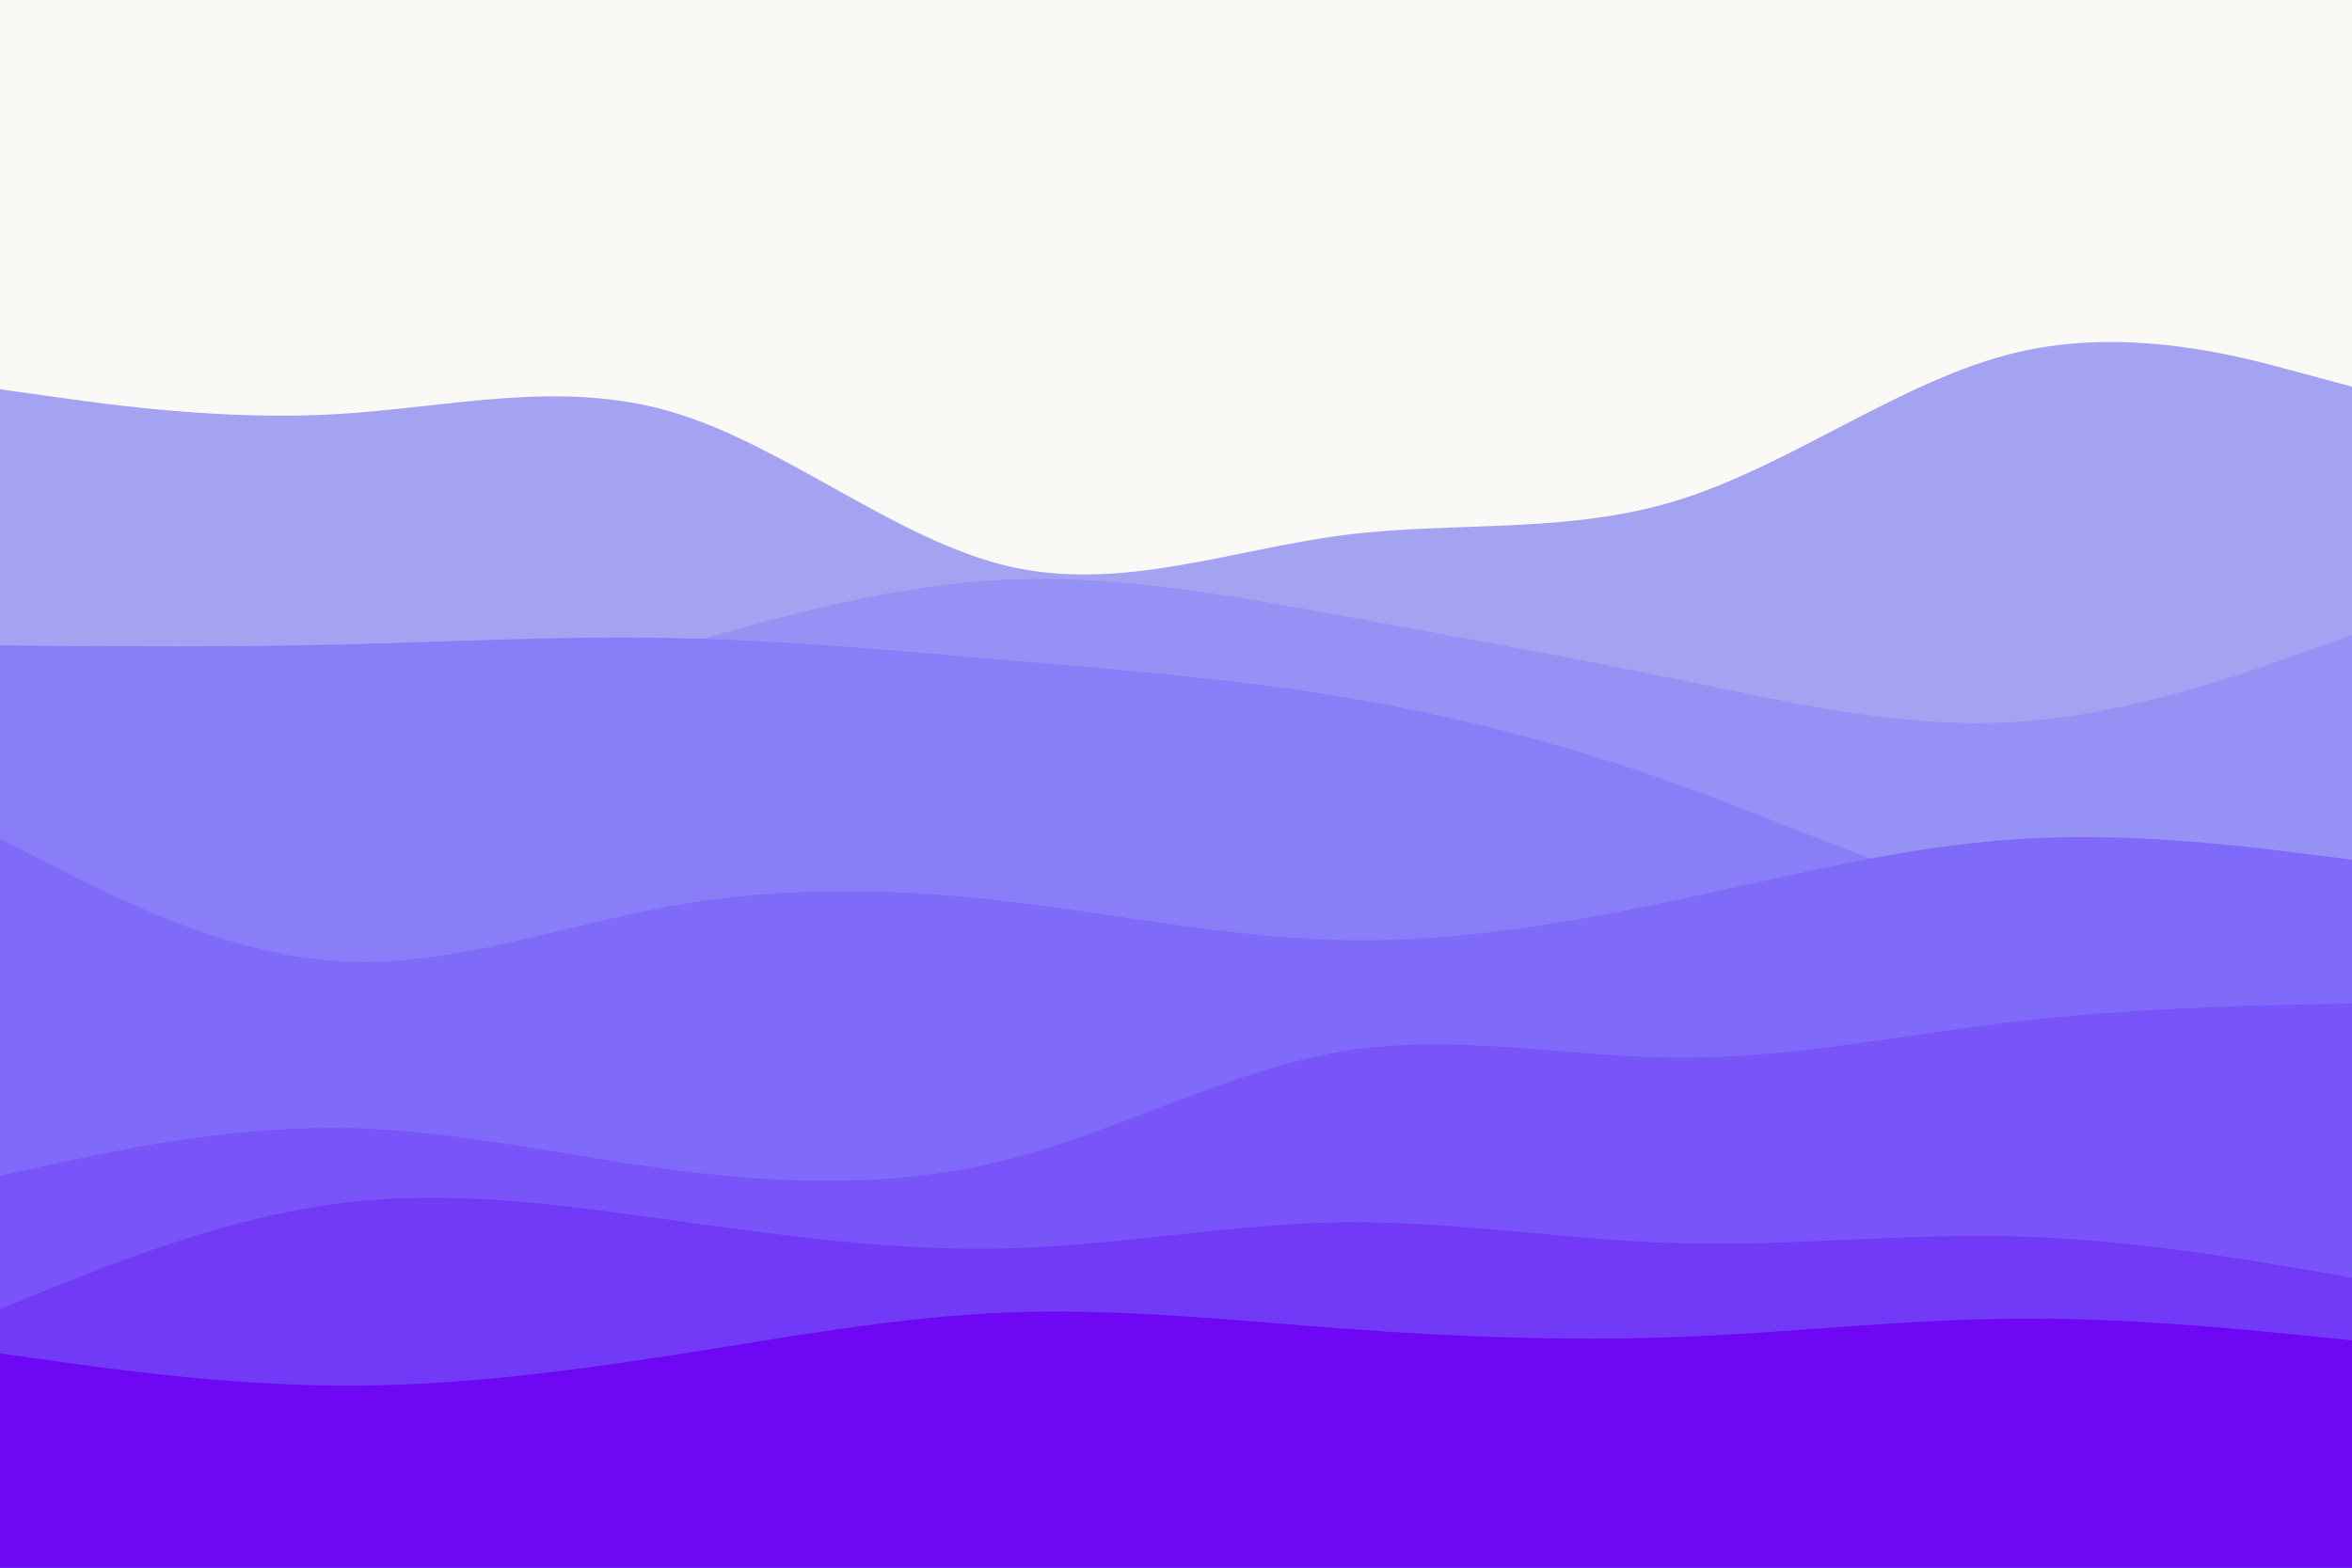 <svg id="visual" viewBox="0 0 900 600" width="900" height="600" xmlns="http://www.w3.org/2000/svg" xmlns:xlink="http://www.w3.org/1999/xlink" version="1.1"><rect x="0" y="0" width="900" height="600" fill="#faf9f6"></rect><path d="M0 149L21.5 152C43 155 86 161 128.8 158.5C171.7 156 214.3 145 257.2 157.7C300 170.3 343 206.7 385.8 216.7C428.7 226.7 471.3 210.3 514.2 204.8C557 199.3 600 204.7 642.8 191.2C685.7 177.7 728.3 145.3 771.2 135C814 124.7 857 136.3 878.5 142.2L900 148L900 601L878.5 601C857 601 814 601 771.2 601C728.3 601 685.7 601 642.8 601C600 601 557 601 514.2 601C471.3 601 428.7 601 385.8 601C343 601 300 601 257.2 601C214.3 601 171.7 601 128.8 601C86 601 43 601 21.5 601L0 601Z" fill="#a4a3f1"></path><path d="M0 270L21.5 273C43 276 86 282 128.8 278.2C171.7 274.3 214.3 260.7 257.2 248C300 235.3 343 223.7 385.8 221.8C428.7 220 471.3 228 514.2 235.8C557 243.7 600 251.3 642.8 260.2C685.7 269 728.3 279 771.2 276.3C814 273.7 857 258.3 878.5 250.7L900 243L900 601L878.5 601C857 601 814 601 771.2 601C728.3 601 685.7 601 642.8 601C600 601 557 601 514.2 601C471.3 601 428.7 601 385.8 601C343 601 300 601 257.2 601C214.3 601 171.7 601 128.8 601C86 601 43 601 21.5 601L0 601Z" fill="#9691f5"></path><path d="M0 247L21.5 247.2C43 247.3 86 247.7 128.8 246.7C171.7 245.7 214.3 243.3 257.2 244.2C300 245 343 249 385.8 252.7C428.7 256.3 471.3 259.7 514.2 266.8C557 274 600 285 642.8 300.5C685.7 316 728.3 336 771.2 345.3C814 354.7 857 353.3 878.5 352.7L900 352L900 601L878.5 601C857 601 814 601 771.2 601C728.3 601 685.7 601 642.8 601C600 601 557 601 514.2 601C471.3 601 428.7 601 385.8 601C343 601 300 601 257.2 601C214.3 601 171.7 601 128.8 601C86 601 43 601 21.5 601L0 601Z" fill="#8a7ef8"></path><path d="M0 321L21.5 332C43 343 86 365 128.8 367.8C171.7 370.7 214.3 354.3 257.2 346.7C300 339 343 340 385.8 345C428.7 350 471.3 359 514.2 359.8C557 360.7 600 353.3 642.8 344.2C685.7 335 728.3 324 771.2 321.2C814 318.3 857 323.7 878.5 326.3L900 329L900 601L878.5 601C857 601 814 601 771.2 601C728.3 601 685.7 601 642.8 601C600 601 557 601 514.2 601C471.3 601 428.7 601 385.8 601C343 601 300 601 257.2 601C214.3 601 171.7 601 128.8 601C86 601 43 601 21.5 601L0 601Z" fill="#806af9"></path><path d="M0 450L21.5 445.3C43 440.7 86 431.3 128.8 431.7C171.7 432 214.3 442 257.2 447.7C300 453.3 343 454.7 385.8 443.7C428.7 432.7 471.3 409.3 514.2 402.3C557 395.3 600 404.7 642.8 404.8C685.7 405 728.3 396 771.2 391C814 386 857 385 878.5 384.5L900 384L900 601L878.5 601C857 601 814 601 771.2 601C728.3 601 685.7 601 642.8 601C600 601 557 601 514.2 601C471.3 601 428.7 601 385.8 601C343 601 300 601 257.2 601C214.3 601 171.7 601 128.8 601C86 601 43 601 21.5 601L0 601Z" fill="#7854f9"></path><path d="M0 501L21.5 492.3C43 483.7 86 466.3 128.8 460.7C171.7 455 214.3 461 257.2 467C300 473 343 479 385.8 477.8C428.7 476.7 471.3 468.3 514.2 467.8C557 467.3 600 474.7 642.8 475.8C685.7 477 728.3 472 771.2 473.2C814 474.3 857 481.7 878.5 485.3L900 489L900 601L878.5 601C857 601 814 601 771.2 601C728.3 601 685.7 601 642.8 601C600 601 557 601 514.2 601C471.3 601 428.7 601 385.8 601C343 601 300 601 257.2 601C214.3 601 171.7 601 128.8 601C86 601 43 601 21.5 601L0 601Z" fill="#7239f7"></path><path d="M0 518L21.5 521C43 524 86 530 128.8 530.3C171.7 530.7 214.3 525.3 257.2 518.7C300 512 343 504 385.8 502.3C428.7 500.7 471.3 505.3 514.2 508.5C557 511.7 600 513.3 642.8 511.7C685.7 510 728.3 505 771.2 504.7C814 504.3 857 508.7 878.5 510.8L900 513L900 601L878.5 601C857 601 814 601 771.2 601C728.3 601 685.7 601 642.8 601C600 601 557 601 514.2 601C471.3 601 428.7 601 385.8 601C343 601 300 601 257.2 601C214.3 601 171.7 601 128.8 601C86 601 43 601 21.5 601L0 601Z" fill="#6e07f3"></path></svg>